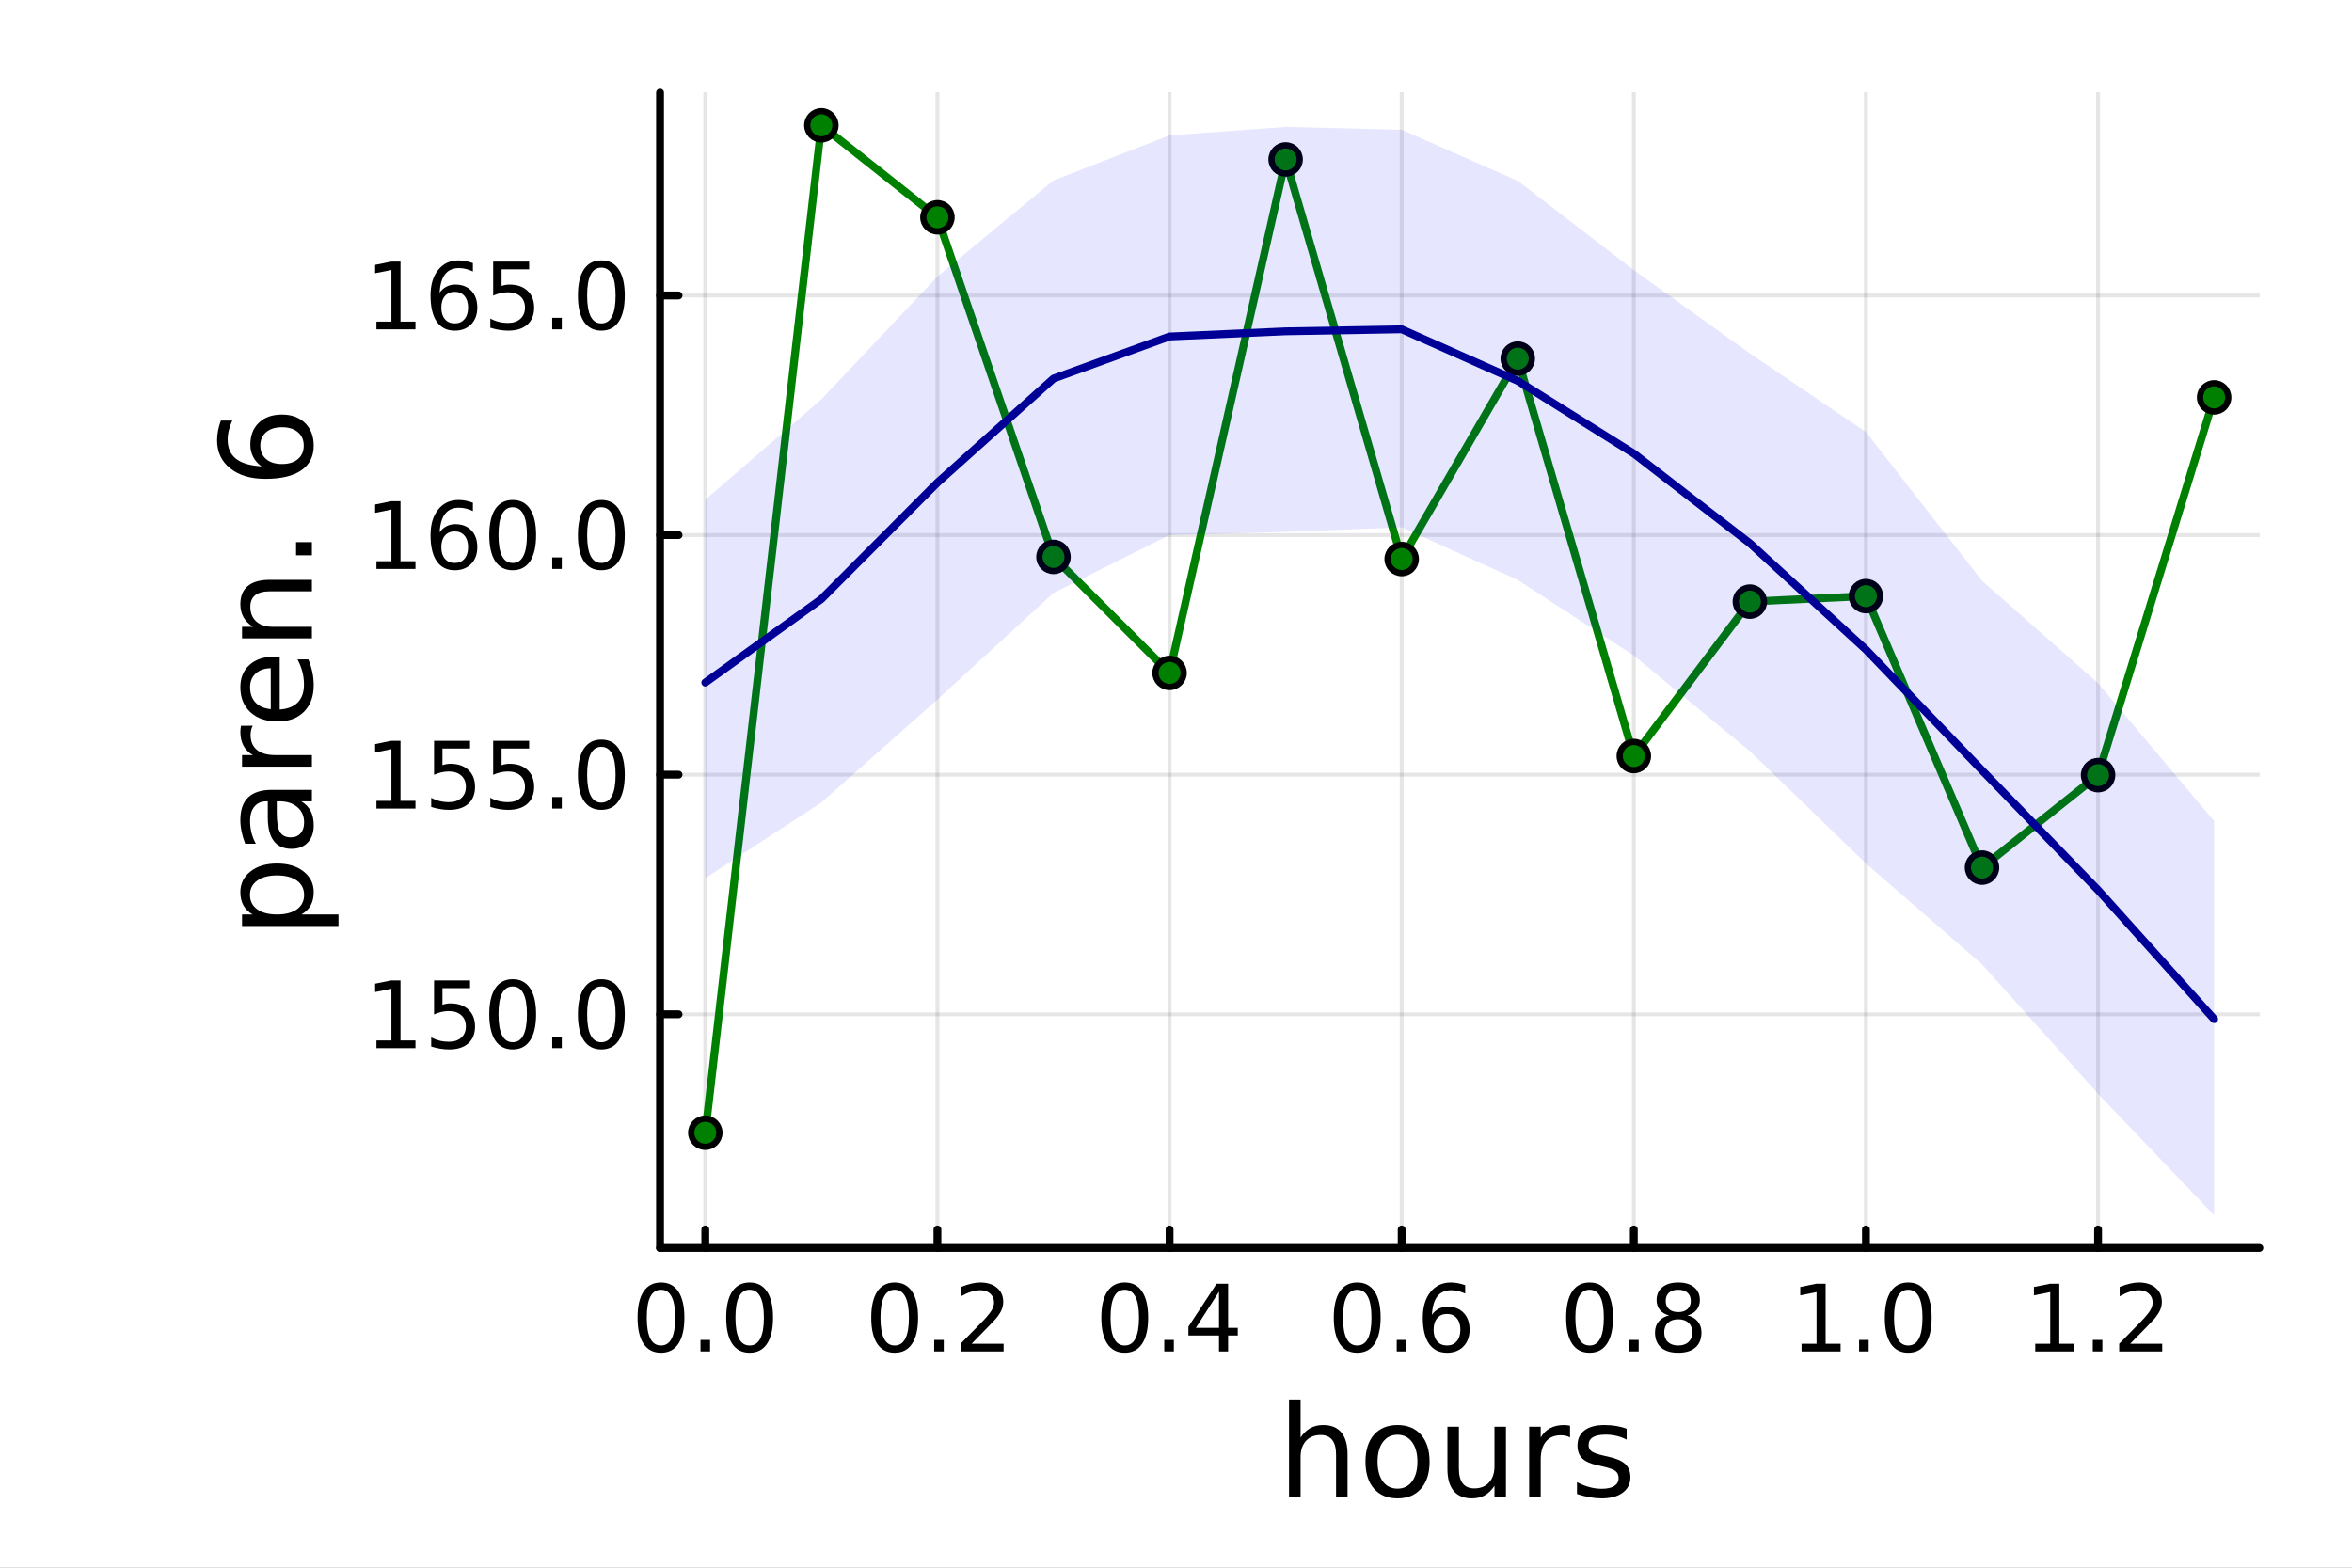 <?xml version="1.0" encoding="utf-8"?>
<svg xmlns="http://www.w3.org/2000/svg" xmlns:xlink="http://www.w3.org/1999/xlink" width="600" height="400" viewBox="0 0 2400 1600">
<rect x="0" y="0" width="2400" height="1600" fill="#808080" stroke="none"/>
<defs>
  <clipPath id="clip640">
    <rect x="0" y="0" width="2400" height="1600"/>
  </clipPath>
</defs>
<path clip-path="url(#clip640)" d="M0 1600 L2400 1600 L2400 0 L0 0  Z" fill="#ffffff" fill-rule="evenodd" fill-opacity="1"/>
<defs>
  <clipPath id="clip641">
    <rect x="480" y="0" width="1681" height="1600"/>
  </clipPath>
</defs>
<path clip-path="url(#clip640)" d="M673.506 1273.7 L2305.51 1273.7 L2305.51 94.488 L673.506 94.488  Z" fill="#ffffff" fill-rule="evenodd" fill-opacity="1"/>
<defs>
  <clipPath id="clip642">
    <rect x="673" y="94" width="1633" height="1180"/>
  </clipPath>
</defs>
<polyline clip-path="url(#clip642)" style="stroke:#000000; stroke-linecap:round; stroke-linejoin:round; stroke-width:4; stroke-opacity:0.1; fill:none" points="719.695,1273.7 719.695,94.488 "/>
<polyline clip-path="url(#clip642)" style="stroke:#000000; stroke-linecap:round; stroke-linejoin:round; stroke-width:4; stroke-opacity:0.1; fill:none" points="956.561,1273.7 956.561,94.488 "/>
<polyline clip-path="url(#clip642)" style="stroke:#000000; stroke-linecap:round; stroke-linejoin:round; stroke-width:4; stroke-opacity:0.1; fill:none" points="1193.43,1273.7 1193.43,94.488 "/>
<polyline clip-path="url(#clip642)" style="stroke:#000000; stroke-linecap:round; stroke-linejoin:round; stroke-width:4; stroke-opacity:0.1; fill:none" points="1430.29,1273.7 1430.29,94.488 "/>
<polyline clip-path="url(#clip642)" style="stroke:#000000; stroke-linecap:round; stroke-linejoin:round; stroke-width:4; stroke-opacity:0.1; fill:none" points="1667.16,1273.7 1667.16,94.488 "/>
<polyline clip-path="url(#clip642)" style="stroke:#000000; stroke-linecap:round; stroke-linejoin:round; stroke-width:4; stroke-opacity:0.1; fill:none" points="1904.02,1273.7 1904.02,94.488 "/>
<polyline clip-path="url(#clip642)" style="stroke:#000000; stroke-linecap:round; stroke-linejoin:round; stroke-width:4; stroke-opacity:0.1; fill:none" points="2140.89,1273.7 2140.89,94.488 "/>
<polyline clip-path="url(#clip640)" style="stroke:#000000; stroke-linecap:round; stroke-linejoin:round; stroke-width:8; stroke-opacity:1; fill:none" points="673.506,1273.7 2305.51,1273.7 "/>
<polyline clip-path="url(#clip640)" style="stroke:#000000; stroke-linecap:round; stroke-linejoin:round; stroke-width:8; stroke-opacity:1; fill:none" points="719.695,1273.7 719.695,1254.8 "/>
<polyline clip-path="url(#clip640)" style="stroke:#000000; stroke-linecap:round; stroke-linejoin:round; stroke-width:8; stroke-opacity:1; fill:none" points="956.561,1273.7 956.561,1254.8 "/>
<polyline clip-path="url(#clip640)" style="stroke:#000000; stroke-linecap:round; stroke-linejoin:round; stroke-width:8; stroke-opacity:1; fill:none" points="1193.43,1273.7 1193.43,1254.8 "/>
<polyline clip-path="url(#clip640)" style="stroke:#000000; stroke-linecap:round; stroke-linejoin:round; stroke-width:8; stroke-opacity:1; fill:none" points="1430.29,1273.7 1430.29,1254.8 "/>
<polyline clip-path="url(#clip640)" style="stroke:#000000; stroke-linecap:round; stroke-linejoin:round; stroke-width:8; stroke-opacity:1; fill:none" points="1667.16,1273.7 1667.16,1254.8 "/>
<polyline clip-path="url(#clip640)" style="stroke:#000000; stroke-linecap:round; stroke-linejoin:round; stroke-width:8; stroke-opacity:1; fill:none" points="1904.02,1273.7 1904.02,1254.8 "/>
<polyline clip-path="url(#clip640)" style="stroke:#000000; stroke-linecap:round; stroke-linejoin:round; stroke-width:8; stroke-opacity:1; fill:none" points="2140.89,1273.7 2140.89,1254.8 "/>
<path clip-path="url(#clip640)" d="M674.464 1316.33 Q667.241 1316.33 663.584 1323.46 Q659.973 1330.55 659.973 1344.81 Q659.973 1359.02 663.584 1366.15 Q667.241 1373.23 674.464 1373.23 Q681.732 1373.23 685.343 1366.15 Q689.001 1359.02 689.001 1344.81 Q689.001 1330.55 685.343 1323.46 Q681.732 1316.33 674.464 1316.33 M674.464 1308.93 Q686.084 1308.93 692.195 1318.14 Q698.352 1327.31 698.352 1344.81 Q698.352 1362.26 692.195 1371.47 Q686.084 1380.64 674.464 1380.64 Q662.843 1380.64 656.686 1371.47 Q650.575 1362.26 650.575 1344.81 Q650.575 1327.31 656.686 1318.14 Q662.843 1308.93 674.464 1308.93 Z" fill="#000000" fill-rule="nonzero" fill-opacity="1" /><path clip-path="url(#clip640)" d="M714.787 1367.54 L724.556 1367.54 L724.556 1379.3 L714.787 1379.3 L714.787 1367.54 Z" fill="#000000" fill-rule="nonzero" fill-opacity="1" /><path clip-path="url(#clip640)" d="M764.926 1316.33 Q757.704 1316.33 754.046 1323.46 Q750.435 1330.55 750.435 1344.81 Q750.435 1359.02 754.046 1366.15 Q757.704 1373.23 764.926 1373.23 Q772.195 1373.23 775.806 1366.15 Q779.463 1359.02 779.463 1344.81 Q779.463 1330.55 775.806 1323.46 Q772.195 1316.33 764.926 1316.33 M764.926 1308.93 Q776.546 1308.93 782.657 1318.14 Q788.815 1327.31 788.815 1344.81 Q788.815 1362.26 782.657 1371.47 Q776.546 1380.64 764.926 1380.64 Q753.306 1380.64 747.148 1371.47 Q741.037 1362.26 741.037 1344.81 Q741.037 1327.31 747.148 1318.14 Q753.306 1308.93 764.926 1308.93 Z" fill="#000000" fill-rule="nonzero" fill-opacity="1" /><path clip-path="url(#clip640)" d="M912.927 1316.33 Q905.704 1316.33 902.047 1323.46 Q898.436 1330.55 898.436 1344.81 Q898.436 1359.02 902.047 1366.15 Q905.704 1373.23 912.927 1373.23 Q920.195 1373.23 923.806 1366.15 Q927.464 1359.02 927.464 1344.81 Q927.464 1330.55 923.806 1323.46 Q920.195 1316.33 912.927 1316.33 M912.927 1308.93 Q924.547 1308.93 930.658 1318.14 Q936.815 1327.31 936.815 1344.81 Q936.815 1362.26 930.658 1371.47 Q924.547 1380.64 912.927 1380.64 Q901.306 1380.64 895.149 1371.47 Q889.038 1362.26 889.038 1344.81 Q889.038 1327.31 895.149 1318.14 Q901.306 1308.93 912.927 1308.93 Z" fill="#000000" fill-rule="nonzero" fill-opacity="1" /><path clip-path="url(#clip640)" d="M953.251 1367.54 L963.019 1367.54 L963.019 1379.3 L953.251 1379.3 L953.251 1367.54 Z" fill="#000000" fill-rule="nonzero" fill-opacity="1" /><path clip-path="url(#clip640)" d="M991.445 1371.43 L1024.08 1371.43 L1024.08 1379.3 L980.195 1379.3 L980.195 1371.43 Q985.519 1365.92 994.685 1356.66 Q1003.9 1347.35 1006.26 1344.67 Q1010.75 1339.62 1012.51 1336.15 Q1014.32 1332.63 1014.32 1329.25 Q1014.32 1323.74 1010.43 1320.27 Q1006.58 1316.8 1000.38 1316.8 Q995.982 1316.8 991.074 1318.32 Q986.213 1319.85 980.658 1322.95 L980.658 1313.51 Q986.306 1311.24 991.213 1310.08 Q996.121 1308.93 1000.19 1308.93 Q1010.94 1308.93 1017.32 1314.3 Q1023.71 1319.67 1023.71 1328.65 Q1023.71 1332.91 1022.09 1336.75 Q1020.52 1340.55 1016.31 1345.73 Q1015.15 1347.07 1008.94 1353.51 Q1002.74 1359.9 991.445 1371.43 Z" fill="#000000" fill-rule="nonzero" fill-opacity="1" /><path clip-path="url(#clip640)" d="M1147.71 1316.33 Q1140.49 1316.33 1136.83 1323.46 Q1133.22 1330.55 1133.22 1344.81 Q1133.22 1359.02 1136.83 1366.15 Q1140.49 1373.23 1147.71 1373.23 Q1154.98 1373.23 1158.59 1366.15 Q1162.25 1359.02 1162.25 1344.81 Q1162.25 1330.55 1158.59 1323.46 Q1154.98 1316.33 1147.71 1316.33 M1147.71 1308.93 Q1159.33 1308.93 1165.44 1318.14 Q1171.6 1327.31 1171.6 1344.81 Q1171.6 1362.26 1165.44 1371.47 Q1159.33 1380.64 1147.71 1380.64 Q1136.09 1380.64 1129.93 1371.47 Q1123.82 1362.26 1123.82 1344.81 Q1123.82 1327.31 1129.93 1318.14 Q1136.09 1308.93 1147.71 1308.93 Z" fill="#000000" fill-rule="nonzero" fill-opacity="1" /><path clip-path="url(#clip640)" d="M1188.03 1367.54 L1197.8 1367.54 L1197.8 1379.3 L1188.03 1379.3 L1188.03 1367.54 Z" fill="#000000" fill-rule="nonzero" fill-opacity="1" /><path clip-path="url(#clip640)" d="M1243.87 1318.32 L1220.26 1355.22 L1243.87 1355.22 L1243.87 1318.32 M1241.41 1310.18 L1253.17 1310.18 L1253.17 1355.22 L1263.03 1355.22 L1263.03 1363 L1253.17 1363 L1253.17 1379.3 L1243.87 1379.3 L1243.87 1363 L1212.66 1363 L1212.66 1353.97 L1241.41 1310.18 Z" fill="#000000" fill-rule="nonzero" fill-opacity="1" /><path clip-path="url(#clip640)" d="M1384.9 1316.33 Q1377.68 1316.33 1374.02 1323.46 Q1370.41 1330.55 1370.41 1344.81 Q1370.41 1359.02 1374.02 1366.15 Q1377.68 1373.23 1384.9 1373.23 Q1392.17 1373.23 1395.78 1366.15 Q1399.44 1359.02 1399.44 1344.81 Q1399.44 1330.55 1395.78 1323.46 Q1392.17 1316.33 1384.9 1316.33 M1384.9 1308.93 Q1396.52 1308.93 1402.63 1318.14 Q1408.79 1327.31 1408.79 1344.81 Q1408.79 1362.26 1402.63 1371.47 Q1396.52 1380.64 1384.9 1380.64 Q1373.28 1380.64 1367.12 1371.47 Q1361.01 1362.26 1361.01 1344.81 Q1361.01 1327.31 1367.12 1318.14 Q1373.28 1308.93 1384.9 1308.93 Z" fill="#000000" fill-rule="nonzero" fill-opacity="1" /><path clip-path="url(#clip640)" d="M1425.22 1367.54 L1434.99 1367.54 L1434.99 1379.3 L1425.22 1379.3 L1425.22 1367.54 Z" fill="#000000" fill-rule="nonzero" fill-opacity="1" /><path clip-path="url(#clip640)" d="M1476.52 1341.01 Q1470.22 1341.01 1466.52 1345.31 Q1462.86 1349.62 1462.86 1357.12 Q1462.86 1364.57 1466.52 1368.93 Q1470.22 1373.23 1476.52 1373.23 Q1482.82 1373.23 1486.47 1368.93 Q1490.18 1364.57 1490.18 1357.12 Q1490.18 1349.62 1486.47 1345.31 Q1482.82 1341.01 1476.52 1341.01 M1495.08 1311.7 L1495.08 1320.22 Q1491.57 1318.56 1487.95 1317.68 Q1484.39 1316.8 1480.87 1316.8 Q1471.61 1316.8 1466.7 1323.05 Q1461.84 1329.3 1461.15 1341.93 Q1463.88 1337.91 1468 1335.78 Q1472.12 1333.6 1477.07 1333.6 Q1487.49 1333.6 1493.51 1339.94 Q1499.57 1346.24 1499.57 1357.12 Q1499.57 1367.77 1493.28 1374.2 Q1486.98 1380.64 1476.52 1380.64 Q1464.53 1380.64 1458.19 1371.47 Q1451.84 1362.26 1451.84 1344.81 Q1451.84 1328.42 1459.62 1318.69 Q1467.4 1308.93 1480.5 1308.93 Q1484.02 1308.93 1487.58 1309.62 Q1491.19 1310.31 1495.08 1311.7 Z" fill="#000000" fill-rule="nonzero" fill-opacity="1" /><path clip-path="url(#clip640)" d="M1622.02 1316.33 Q1614.8 1316.33 1611.14 1323.46 Q1607.53 1330.55 1607.53 1344.81 Q1607.53 1359.02 1611.14 1366.15 Q1614.8 1373.23 1622.02 1373.23 Q1629.29 1373.23 1632.9 1366.15 Q1636.56 1359.02 1636.56 1344.81 Q1636.56 1330.55 1632.9 1323.46 Q1629.29 1316.33 1622.02 1316.33 M1622.02 1308.93 Q1633.64 1308.93 1639.75 1318.14 Q1645.91 1327.31 1645.91 1344.81 Q1645.91 1362.26 1639.75 1371.47 Q1633.64 1380.64 1622.02 1380.64 Q1610.4 1380.64 1604.24 1371.47 Q1598.13 1362.26 1598.13 1344.81 Q1598.13 1327.31 1604.24 1318.14 Q1610.4 1308.93 1622.02 1308.93 Z" fill="#000000" fill-rule="nonzero" fill-opacity="1" /><path clip-path="url(#clip640)" d="M1662.34 1367.54 L1672.11 1367.54 L1672.11 1379.3 L1662.34 1379.3 L1662.34 1367.54 Z" fill="#000000" fill-rule="nonzero" fill-opacity="1" /><path clip-path="url(#clip640)" d="M1712.48 1346.47 Q1705.82 1346.47 1701.97 1350.04 Q1698.18 1353.6 1698.18 1359.85 Q1698.18 1366.1 1701.97 1369.67 Q1705.82 1373.23 1712.48 1373.23 Q1719.15 1373.23 1722.99 1369.67 Q1726.83 1366.06 1726.83 1359.85 Q1726.83 1353.6 1722.99 1350.04 Q1719.2 1346.47 1712.48 1346.47 M1703.13 1342.49 Q1697.11 1341.01 1693.73 1336.89 Q1690.4 1332.77 1690.4 1326.84 Q1690.4 1318.56 1696.28 1313.74 Q1702.2 1308.93 1712.48 1308.93 Q1722.81 1308.93 1728.69 1313.74 Q1734.57 1318.56 1734.57 1326.84 Q1734.57 1332.77 1731.19 1336.89 Q1727.85 1341.01 1721.88 1342.49 Q1728.64 1344.06 1732.39 1348.65 Q1736.19 1353.23 1736.19 1359.85 Q1736.19 1369.9 1730.03 1375.27 Q1723.92 1380.64 1712.48 1380.64 Q1701.05 1380.64 1694.89 1375.27 Q1688.78 1369.9 1688.78 1359.85 Q1688.78 1353.23 1692.57 1348.65 Q1696.37 1344.06 1703.13 1342.49 M1699.7 1327.72 Q1699.7 1333.09 1703.04 1336.1 Q1706.42 1339.11 1712.48 1339.11 Q1718.5 1339.11 1721.88 1336.1 Q1725.31 1333.09 1725.31 1327.72 Q1725.31 1322.35 1721.88 1319.34 Q1718.5 1316.33 1712.48 1316.33 Q1706.42 1316.33 1703.04 1319.34 Q1699.7 1322.35 1699.7 1327.72 Z" fill="#000000" fill-rule="nonzero" fill-opacity="1" /><path clip-path="url(#clip640)" d="M1838.33 1371.43 L1853.61 1371.43 L1853.61 1318.69 L1836.99 1322.03 L1836.99 1313.51 L1853.52 1310.18 L1862.87 1310.18 L1862.87 1371.43 L1878.14 1371.43 L1878.14 1379.3 L1838.33 1379.3 L1838.33 1371.43 Z" fill="#000000" fill-rule="nonzero" fill-opacity="1" /><path clip-path="url(#clip640)" d="M1897.03 1367.54 L1906.8 1367.54 L1906.8 1379.3 L1897.03 1379.3 L1897.03 1367.54 Z" fill="#000000" fill-rule="nonzero" fill-opacity="1" /><path clip-path="url(#clip640)" d="M1947.17 1316.33 Q1939.95 1316.33 1936.29 1323.46 Q1932.68 1330.55 1932.68 1344.81 Q1932.68 1359.02 1936.29 1366.15 Q1939.95 1373.23 1947.17 1373.23 Q1954.44 1373.23 1958.05 1366.15 Q1961.71 1359.02 1961.71 1344.81 Q1961.71 1330.55 1958.05 1323.46 Q1954.44 1316.33 1947.17 1316.33 M1947.17 1308.93 Q1958.79 1308.93 1964.9 1318.14 Q1971.06 1327.31 1971.06 1344.81 Q1971.06 1362.26 1964.9 1371.47 Q1958.79 1380.64 1947.17 1380.64 Q1935.55 1380.64 1929.39 1371.47 Q1923.28 1362.26 1923.28 1344.81 Q1923.28 1327.31 1929.39 1318.14 Q1935.55 1308.93 1947.17 1308.93 Z" fill="#000000" fill-rule="nonzero" fill-opacity="1" /><path clip-path="url(#clip640)" d="M2076.79 1371.43 L2092.07 1371.43 L2092.07 1318.69 L2075.45 1322.03 L2075.45 1313.51 L2091.98 1310.18 L2101.33 1310.18 L2101.33 1371.43 L2116.61 1371.43 L2116.61 1379.3 L2076.79 1379.3 L2076.79 1371.43 Z" fill="#000000" fill-rule="nonzero" fill-opacity="1" /><path clip-path="url(#clip640)" d="M2135.5 1367.54 L2145.27 1367.54 L2145.27 1379.3 L2135.5 1379.3 L2135.5 1367.54 Z" fill="#000000" fill-rule="nonzero" fill-opacity="1" /><path clip-path="url(#clip640)" d="M2173.69 1371.43 L2206.33 1371.43 L2206.33 1379.3 L2162.44 1379.3 L2162.44 1371.43 Q2167.76 1365.92 2176.93 1356.66 Q2186.14 1347.35 2188.51 1344.67 Q2193 1339.62 2194.76 1336.15 Q2196.56 1332.63 2196.56 1329.25 Q2196.56 1323.74 2192.67 1320.27 Q2188.83 1316.8 2182.63 1316.8 Q2178.23 1316.8 2173.32 1318.32 Q2168.46 1319.85 2162.9 1322.95 L2162.9 1313.51 Q2168.55 1311.24 2173.46 1310.08 Q2178.37 1308.93 2182.44 1308.93 Q2193.18 1308.93 2199.57 1314.3 Q2205.96 1319.67 2205.96 1328.65 Q2205.96 1332.91 2204.34 1336.75 Q2202.76 1340.55 2198.55 1345.73 Q2197.39 1347.07 2191.19 1353.51 Q2184.99 1359.9 2173.69 1371.43 Z" fill="#000000" fill-rule="nonzero" fill-opacity="1" /><path clip-path="url(#clip640)" d="M1375.05 1484.39 L1375.05 1527.42 L1363.34 1527.42 L1363.34 1484.77 Q1363.34 1474.65 1359.39 1469.62 Q1355.45 1464.59 1347.55 1464.59 Q1338.07 1464.59 1332.59 1470.64 Q1327.12 1476.69 1327.12 1487.13 L1327.12 1527.42 L1315.34 1527.42 L1315.34 1428.37 L1327.12 1428.37 L1327.12 1467.2 Q1331.32 1460.77 1336.99 1457.59 Q1342.72 1454.41 1350.16 1454.41 Q1362.45 1454.41 1368.75 1462.05 Q1375.05 1469.62 1375.05 1484.39 Z" fill="#000000" fill-rule="nonzero" fill-opacity="1" /><path clip-path="url(#clip640)" d="M1426.04 1464.34 Q1416.62 1464.34 1411.15 1471.72 Q1405.67 1479.04 1405.67 1491.84 Q1405.67 1504.63 1411.08 1512.02 Q1416.56 1519.34 1426.04 1519.34 Q1435.4 1519.34 1440.87 1511.96 Q1446.35 1504.57 1446.35 1491.84 Q1446.35 1479.17 1440.87 1471.79 Q1435.4 1464.34 1426.04 1464.34 M1426.04 1454.41 Q1441.32 1454.41 1450.04 1464.34 Q1458.76 1474.27 1458.76 1491.84 Q1458.76 1509.35 1450.04 1519.34 Q1441.32 1529.27 1426.04 1529.27 Q1410.7 1529.27 1401.98 1519.34 Q1393.32 1509.35 1393.32 1491.84 Q1393.32 1474.27 1401.98 1464.34 Q1410.7 1454.41 1426.04 1454.41 Z" fill="#000000" fill-rule="nonzero" fill-opacity="1" /><path clip-path="url(#clip640)" d="M1476.97 1499.29 L1476.97 1456.13 L1488.68 1456.13 L1488.68 1498.84 Q1488.68 1508.96 1492.63 1514.06 Q1496.57 1519.08 1504.47 1519.08 Q1513.95 1519.08 1519.43 1513.04 Q1524.97 1506.99 1524.97 1496.55 L1524.97 1456.13 L1536.68 1456.13 L1536.68 1527.42 L1524.97 1527.42 L1524.97 1516.47 Q1520.7 1522.97 1515.04 1526.15 Q1509.43 1529.27 1501.99 1529.27 Q1489.7 1529.27 1483.33 1521.63 Q1476.97 1513.99 1476.97 1499.29 M1506.44 1454.41 L1506.44 1454.41 Z" fill="#000000" fill-rule="nonzero" fill-opacity="1" /><path clip-path="url(#clip640)" d="M1602.12 1467.08 Q1600.14 1465.93 1597.79 1465.42 Q1595.5 1464.85 1592.7 1464.85 Q1582.77 1464.85 1577.42 1471.34 Q1572.14 1477.77 1572.14 1489.87 L1572.14 1527.42 L1560.36 1527.42 L1560.36 1456.13 L1572.14 1456.13 L1572.14 1467.2 Q1575.83 1460.71 1581.75 1457.59 Q1587.67 1454.41 1596.13 1454.41 Q1597.34 1454.41 1598.81 1454.6 Q1600.27 1454.73 1602.05 1455.05 L1602.12 1467.08 Z" fill="#000000" fill-rule="nonzero" fill-opacity="1" /><path clip-path="url(#clip640)" d="M1659.86 1458.23 L1659.86 1469.3 Q1654.89 1466.76 1649.54 1465.49 Q1644.2 1464.21 1638.47 1464.21 Q1629.75 1464.21 1625.35 1466.89 Q1621.02 1469.56 1621.02 1474.91 Q1621.02 1478.98 1624.14 1481.34 Q1627.26 1483.63 1636.68 1485.73 L1640.69 1486.62 Q1653.17 1489.29 1658.39 1494.19 Q1663.67 1499.03 1663.67 1507.75 Q1663.67 1517.68 1655.78 1523.48 Q1647.95 1529.27 1634.2 1529.27 Q1628.47 1529.27 1622.23 1528.12 Q1616.06 1527.04 1609.18 1524.81 L1609.18 1512.72 Q1615.68 1516.09 1621.98 1517.81 Q1628.28 1519.47 1634.46 1519.47 Q1642.73 1519.47 1647.19 1516.67 Q1651.64 1513.8 1651.64 1508.64 Q1651.64 1503.87 1648.4 1501.32 Q1645.21 1498.78 1634.33 1496.42 L1630.25 1495.47 Q1619.37 1493.18 1614.53 1488.47 Q1609.69 1483.69 1609.69 1475.42 Q1609.69 1465.36 1616.82 1459.88 Q1623.95 1454.41 1637.07 1454.41 Q1643.56 1454.41 1649.29 1455.36 Q1655.02 1456.32 1659.86 1458.23 Z" fill="#000000" fill-rule="nonzero" fill-opacity="1" /><polyline clip-path="url(#clip642)" style="stroke:#000000; stroke-linecap:round; stroke-linejoin:round; stroke-width:4; stroke-opacity:0.1; fill:none" points="673.506,1035.19 2305.51,1035.19 "/>
<polyline clip-path="url(#clip642)" style="stroke:#000000; stroke-linecap:round; stroke-linejoin:round; stroke-width:4; stroke-opacity:0.1; fill:none" points="673.506,790.65 2305.51,790.65 "/>
<polyline clip-path="url(#clip642)" style="stroke:#000000; stroke-linecap:round; stroke-linejoin:round; stroke-width:4; stroke-opacity:0.1; fill:none" points="673.506,546.108 2305.51,546.108 "/>
<polyline clip-path="url(#clip642)" style="stroke:#000000; stroke-linecap:round; stroke-linejoin:round; stroke-width:4; stroke-opacity:0.1; fill:none" points="673.506,301.566 2305.51,301.566 "/>
<polyline clip-path="url(#clip640)" style="stroke:#000000; stroke-linecap:round; stroke-linejoin:round; stroke-width:8; stroke-opacity:1; fill:none" points="673.506,1273.7 673.506,94.488 "/>
<polyline clip-path="url(#clip640)" style="stroke:#000000; stroke-linecap:round; stroke-linejoin:round; stroke-width:8; stroke-opacity:1; fill:none" points="673.506,1035.19 692.404,1035.19 "/>
<polyline clip-path="url(#clip640)" style="stroke:#000000; stroke-linecap:round; stroke-linejoin:round; stroke-width:8; stroke-opacity:1; fill:none" points="673.506,790.65 692.404,790.65 "/>
<polyline clip-path="url(#clip640)" style="stroke:#000000; stroke-linecap:round; stroke-linejoin:round; stroke-width:8; stroke-opacity:1; fill:none" points="673.506,546.108 692.404,546.108 "/>
<polyline clip-path="url(#clip640)" style="stroke:#000000; stroke-linecap:round; stroke-linejoin:round; stroke-width:8; stroke-opacity:1; fill:none" points="673.506,301.566 692.404,301.566 "/>
<path clip-path="url(#clip640)" d="M384.128 1061.88 L399.405 1061.88 L399.405 1009.15 L382.785 1012.48 L382.785 1003.96 L399.313 1000.63 L408.665 1000.63 L408.665 1061.88 L423.942 1061.88 L423.942 1069.75 L384.128 1069.75 L384.128 1061.88 Z" fill="#000000" fill-rule="nonzero" fill-opacity="1" /><path clip-path="url(#clip640)" d="M442.924 1000.63 L479.636 1000.63 L479.636 1008.5 L451.488 1008.5 L451.488 1025.45 Q453.525 1024.75 455.562 1024.43 Q457.6 1024.06 459.637 1024.06 Q471.211 1024.06 477.97 1030.4 Q484.729 1036.74 484.729 1047.58 Q484.729 1058.73 477.785 1064.94 Q470.84 1071.09 458.201 1071.09 Q453.85 1071.09 449.313 1070.35 Q444.822 1069.61 440.007 1068.13 L440.007 1058.73 Q444.174 1061 448.618 1062.11 Q453.063 1063.22 458.016 1063.22 Q466.025 1063.22 470.701 1059.01 Q475.377 1054.8 475.377 1047.58 Q475.377 1040.35 470.701 1036.14 Q466.025 1031.93 458.016 1031.93 Q454.266 1031.93 450.516 1032.76 Q446.813 1033.59 442.924 1035.35 L442.924 1000.63 Z" fill="#000000" fill-rule="nonzero" fill-opacity="1" /><path clip-path="url(#clip640)" d="M523.155 1006.79 Q515.933 1006.79 512.275 1013.92 Q508.664 1021 508.664 1035.26 Q508.664 1049.47 512.275 1056.6 Q515.933 1063.69 523.155 1063.69 Q530.423 1063.69 534.034 1056.6 Q537.692 1049.47 537.692 1035.26 Q537.692 1021 534.034 1013.92 Q530.423 1006.79 523.155 1006.79 M523.155 999.381 Q534.775 999.381 540.886 1008.59 Q547.043 1017.76 547.043 1035.26 Q547.043 1052.71 540.886 1061.93 Q534.775 1071.09 523.155 1071.09 Q511.534 1071.09 505.377 1061.93 Q499.266 1052.71 499.266 1035.26 Q499.266 1017.76 505.377 1008.59 Q511.534 999.381 523.155 999.381 Z" fill="#000000" fill-rule="nonzero" fill-opacity="1" /><path clip-path="url(#clip640)" d="M563.479 1057.99 L573.247 1057.99 L573.247 1069.75 L563.479 1069.75 L563.479 1057.99 Z" fill="#000000" fill-rule="nonzero" fill-opacity="1" /><path clip-path="url(#clip640)" d="M613.617 1006.79 Q606.395 1006.79 602.738 1013.92 Q599.127 1021 599.127 1035.26 Q599.127 1049.47 602.738 1056.6 Q606.395 1063.69 613.617 1063.69 Q620.886 1063.69 624.497 1056.6 Q628.154 1049.47 628.154 1035.26 Q628.154 1021 624.497 1013.92 Q620.886 1006.79 613.617 1006.79 M613.617 999.381 Q625.238 999.381 631.349 1008.59 Q637.506 1017.76 637.506 1035.26 Q637.506 1052.71 631.349 1061.93 Q625.238 1071.09 613.617 1071.09 Q601.997 1071.09 595.84 1061.93 Q589.728 1052.71 589.728 1035.26 Q589.728 1017.76 595.84 1008.59 Q601.997 999.381 613.617 999.381 Z" fill="#000000" fill-rule="nonzero" fill-opacity="1" /><path clip-path="url(#clip640)" d="M384.128 817.339 L399.405 817.339 L399.405 764.608 L382.785 767.941 L382.785 759.423 L399.313 756.09 L408.665 756.09 L408.665 817.339 L423.942 817.339 L423.942 825.21 L384.128 825.21 L384.128 817.339 Z" fill="#000000" fill-rule="nonzero" fill-opacity="1" /><path clip-path="url(#clip640)" d="M442.924 756.09 L479.636 756.09 L479.636 763.96 L451.488 763.96 L451.488 780.904 Q453.525 780.21 455.562 779.886 Q457.6 779.515 459.637 779.515 Q471.211 779.515 477.97 785.858 Q484.729 792.2 484.729 803.034 Q484.729 814.191 477.785 820.395 Q470.84 826.552 458.201 826.552 Q453.85 826.552 449.313 825.811 Q444.822 825.071 440.007 823.589 L440.007 814.191 Q444.174 816.46 448.618 817.571 Q453.063 818.682 458.016 818.682 Q466.025 818.682 470.701 814.469 Q475.377 810.256 475.377 803.034 Q475.377 795.812 470.701 791.599 Q466.025 787.386 458.016 787.386 Q454.266 787.386 450.516 788.219 Q446.813 789.052 442.924 790.812 L442.924 756.09 Z" fill="#000000" fill-rule="nonzero" fill-opacity="1" /><path clip-path="url(#clip640)" d="M503.247 756.09 L539.96 756.09 L539.96 763.96 L511.812 763.96 L511.812 780.904 Q513.849 780.21 515.886 779.886 Q517.923 779.515 519.96 779.515 Q531.534 779.515 538.294 785.858 Q545.053 792.2 545.053 803.034 Q545.053 814.191 538.108 820.395 Q531.164 826.552 518.525 826.552 Q514.173 826.552 509.636 825.811 Q505.146 825.071 500.331 823.589 L500.331 814.191 Q504.497 816.46 508.942 817.571 Q513.386 818.682 518.34 818.682 Q526.349 818.682 531.025 814.469 Q535.701 810.256 535.701 803.034 Q535.701 795.812 531.025 791.599 Q526.349 787.386 518.34 787.386 Q514.59 787.386 510.84 788.219 Q507.136 789.052 503.247 790.812 L503.247 756.09 Z" fill="#000000" fill-rule="nonzero" fill-opacity="1" /><path clip-path="url(#clip640)" d="M563.479 813.45 L573.247 813.45 L573.247 825.21 L563.479 825.21 L563.479 813.45 Z" fill="#000000" fill-rule="nonzero" fill-opacity="1" /><path clip-path="url(#clip640)" d="M613.617 762.247 Q606.395 762.247 602.738 769.377 Q599.127 776.46 599.127 790.719 Q599.127 804.932 602.738 812.061 Q606.395 819.145 613.617 819.145 Q620.886 819.145 624.497 812.061 Q628.154 804.932 628.154 790.719 Q628.154 776.46 624.497 769.377 Q620.886 762.247 613.617 762.247 M613.617 754.84 Q625.238 754.84 631.349 764.052 Q637.506 773.219 637.506 790.719 Q637.506 808.173 631.349 817.386 Q625.238 826.552 613.617 826.552 Q601.997 826.552 595.84 817.386 Q589.728 808.173 589.728 790.719 Q589.728 773.219 595.84 764.052 Q601.997 754.84 613.617 754.84 Z" fill="#000000" fill-rule="nonzero" fill-opacity="1" /><path clip-path="url(#clip640)" d="M384.128 572.797 L399.405 572.797 L399.405 520.066 L382.785 523.4 L382.785 514.881 L399.313 511.548 L408.665 511.548 L408.665 572.797 L423.942 572.797 L423.942 580.668 L384.128 580.668 L384.128 572.797 Z" fill="#000000" fill-rule="nonzero" fill-opacity="1" /><path clip-path="url(#clip640)" d="M463.988 542.381 Q457.692 542.381 453.988 546.687 Q450.331 550.992 450.331 558.492 Q450.331 565.946 453.988 570.297 Q457.692 574.603 463.988 574.603 Q470.285 574.603 473.942 570.297 Q477.646 565.946 477.646 558.492 Q477.646 550.992 473.942 546.687 Q470.285 542.381 463.988 542.381 M482.553 513.076 L482.553 521.594 Q479.035 519.927 475.424 519.048 Q471.859 518.168 468.34 518.168 Q459.081 518.168 454.174 524.418 Q449.313 530.668 448.618 543.307 Q451.35 539.279 455.47 537.15 Q459.59 534.974 464.544 534.974 Q474.961 534.974 480.979 541.316 Q487.044 547.612 487.044 558.492 Q487.044 569.14 480.748 575.575 Q474.451 582.01 463.988 582.01 Q451.998 582.01 445.655 572.844 Q439.313 563.631 439.313 546.177 Q439.313 529.788 447.09 520.066 Q454.868 510.298 467.97 510.298 Q471.488 510.298 475.053 510.992 Q478.664 511.687 482.553 513.076 Z" fill="#000000" fill-rule="nonzero" fill-opacity="1" /><path clip-path="url(#clip640)" d="M523.155 517.705 Q515.933 517.705 512.275 524.835 Q508.664 531.918 508.664 546.177 Q508.664 560.39 512.275 567.52 Q515.933 574.603 523.155 574.603 Q530.423 574.603 534.034 567.52 Q537.692 560.39 537.692 546.177 Q537.692 531.918 534.034 524.835 Q530.423 517.705 523.155 517.705 M523.155 510.298 Q534.775 510.298 540.886 519.511 Q547.043 528.677 547.043 546.177 Q547.043 563.631 540.886 572.844 Q534.775 582.01 523.155 582.01 Q511.534 582.01 505.377 572.844 Q499.266 563.631 499.266 546.177 Q499.266 528.677 505.377 519.511 Q511.534 510.298 523.155 510.298 Z" fill="#000000" fill-rule="nonzero" fill-opacity="1" /><path clip-path="url(#clip640)" d="M563.479 568.909 L573.247 568.909 L573.247 580.668 L563.479 580.668 L563.479 568.909 Z" fill="#000000" fill-rule="nonzero" fill-opacity="1" /><path clip-path="url(#clip640)" d="M613.617 517.705 Q606.395 517.705 602.738 524.835 Q599.127 531.918 599.127 546.177 Q599.127 560.39 602.738 567.52 Q606.395 574.603 613.617 574.603 Q620.886 574.603 624.497 567.52 Q628.154 560.39 628.154 546.177 Q628.154 531.918 624.497 524.835 Q620.886 517.705 613.617 517.705 M613.617 510.298 Q625.238 510.298 631.349 519.511 Q637.506 528.677 637.506 546.177 Q637.506 563.631 631.349 572.844 Q625.238 582.01 613.617 582.01 Q601.997 582.01 595.84 572.844 Q589.728 563.631 589.728 546.177 Q589.728 528.677 595.84 519.511 Q601.997 510.298 613.617 510.298 Z" fill="#000000" fill-rule="nonzero" fill-opacity="1" /><path clip-path="url(#clip640)" d="M384.128 328.256 L399.405 328.256 L399.405 275.525 L382.785 278.858 L382.785 270.339 L399.313 267.006 L408.665 267.006 L408.665 328.256 L423.942 328.256 L423.942 336.126 L384.128 336.126 L384.128 328.256 Z" fill="#000000" fill-rule="nonzero" fill-opacity="1" /><path clip-path="url(#clip640)" d="M463.988 297.839 Q457.692 297.839 453.988 302.145 Q450.331 306.45 450.331 313.95 Q450.331 321.404 453.988 325.756 Q457.692 330.061 463.988 330.061 Q470.285 330.061 473.942 325.756 Q477.646 321.404 477.646 313.95 Q477.646 306.45 473.942 302.145 Q470.285 297.839 463.988 297.839 M482.553 268.534 L482.553 277.052 Q479.035 275.386 475.424 274.506 Q471.859 273.626 468.34 273.626 Q459.081 273.626 454.174 279.876 Q449.313 286.126 448.618 298.765 Q451.35 294.737 455.47 292.608 Q459.59 290.432 464.544 290.432 Q474.961 290.432 480.979 296.774 Q487.044 303.071 487.044 313.95 Q487.044 324.598 480.748 331.033 Q474.451 337.469 463.988 337.469 Q451.998 337.469 445.655 328.302 Q439.313 319.089 439.313 301.635 Q439.313 285.247 447.09 275.525 Q454.868 265.756 467.97 265.756 Q471.488 265.756 475.053 266.45 Q478.664 267.145 482.553 268.534 Z" fill="#000000" fill-rule="nonzero" fill-opacity="1" /><path clip-path="url(#clip640)" d="M503.247 267.006 L539.96 267.006 L539.96 274.876 L511.812 274.876 L511.812 291.821 Q513.849 291.126 515.886 290.802 Q517.923 290.432 519.96 290.432 Q531.534 290.432 538.294 296.774 Q545.053 303.117 545.053 313.95 Q545.053 325.108 538.108 331.311 Q531.164 337.469 518.525 337.469 Q514.173 337.469 509.636 336.728 Q505.146 335.987 500.331 334.506 L500.331 325.108 Q504.497 327.376 508.942 328.487 Q513.386 329.598 518.34 329.598 Q526.349 329.598 531.025 325.385 Q535.701 321.172 535.701 313.95 Q535.701 306.728 531.025 302.515 Q526.349 298.302 518.34 298.302 Q514.59 298.302 510.84 299.135 Q507.136 299.969 503.247 301.728 L503.247 267.006 Z" fill="#000000" fill-rule="nonzero" fill-opacity="1" /><path clip-path="url(#clip640)" d="M563.479 324.367 L573.247 324.367 L573.247 336.126 L563.479 336.126 L563.479 324.367 Z" fill="#000000" fill-rule="nonzero" fill-opacity="1" /><path clip-path="url(#clip640)" d="M613.617 273.163 Q606.395 273.163 602.738 280.293 Q599.127 287.376 599.127 301.635 Q599.127 315.848 602.738 322.978 Q606.395 330.061 613.617 330.061 Q620.886 330.061 624.497 322.978 Q628.154 315.848 628.154 301.635 Q628.154 287.376 624.497 280.293 Q620.886 273.163 613.617 273.163 M613.617 265.756 Q625.238 265.756 631.349 274.969 Q637.506 284.136 637.506 301.635 Q637.506 319.089 631.349 328.302 Q625.238 337.469 613.617 337.469 Q601.997 337.469 595.84 328.302 Q589.728 319.089 589.728 301.635 Q589.728 284.136 595.84 274.969 Q601.997 265.756 613.617 265.756 Z" fill="#000000" fill-rule="nonzero" fill-opacity="1" /><path clip-path="url(#clip640)" d="M307.579 933.309 L345.391 933.309 L345.391 945.086 L246.977 945.086 L246.977 933.309 L257.799 933.309 Q251.433 929.617 248.378 924.015 Q245.258 918.35 245.258 910.52 Q245.258 897.534 255.571 889.45 Q265.883 881.302 282.689 881.302 Q299.494 881.302 309.807 889.45 Q320.119 897.534 320.119 910.52 Q320.119 918.35 317.064 924.015 Q313.944 929.617 307.579 933.309 M282.689 893.46 Q269.766 893.46 262.446 898.807 Q255.062 904.091 255.062 913.385 Q255.062 922.679 262.446 928.026 Q269.766 933.309 282.689 933.309 Q295.611 933.309 302.995 928.026 Q310.316 922.679 310.316 913.385 Q310.316 904.091 302.995 898.807 Q295.611 893.46 282.689 893.46 Z" fill="#000000" fill-rule="nonzero" fill-opacity="1" /><path clip-path="url(#clip640)" d="M282.434 829.485 Q282.434 843.68 285.681 849.155 Q288.927 854.629 296.757 854.629 Q302.995 854.629 306.688 850.555 Q310.316 846.417 310.316 839.352 Q310.316 829.612 303.441 823.756 Q296.502 817.835 285.044 817.835 L282.434 817.835 L282.434 829.485 M277.596 806.123 L318.273 806.123 L318.273 817.835 L307.451 817.835 Q313.944 821.846 317.064 827.83 Q320.119 833.813 320.119 842.471 Q320.119 853.42 314.008 859.913 Q307.833 866.342 297.521 866.342 Q285.49 866.342 279.379 858.321 Q273.268 850.237 273.268 834.259 L273.268 817.835 L272.122 817.835 Q264.037 817.835 259.645 823.183 Q255.189 828.466 255.189 838.078 Q255.189 844.189 256.653 849.982 Q258.117 855.775 261.045 861.122 L250.224 861.122 Q247.741 854.693 246.532 848.645 Q245.258 842.598 245.258 836.869 Q245.258 821.4 253.279 813.761 Q261.3 806.123 277.596 806.123 Z" fill="#000000" fill-rule="nonzero" fill-opacity="1" /><path clip-path="url(#clip640)" d="M257.926 740.683 Q256.78 742.656 256.271 745.012 Q255.698 747.303 255.698 750.104 Q255.698 760.035 262.191 765.382 Q268.621 770.666 280.715 770.666 L318.273 770.666 L318.273 782.442 L246.977 782.442 L246.977 770.666 L258.054 770.666 Q251.561 766.973 248.441 761.053 Q245.258 755.133 245.258 746.667 Q245.258 745.457 245.449 743.993 Q245.577 742.529 245.895 740.747 L257.926 740.683 Z" fill="#000000" fill-rule="nonzero" fill-opacity="1" /><path clip-path="url(#clip640)" d="M279.697 670.278 L285.426 670.278 L285.426 724.132 Q297.521 723.368 303.887 716.875 Q310.189 710.319 310.189 698.669 Q310.189 691.922 308.534 685.62 Q306.878 679.254 303.568 673.016 L314.645 673.016 Q317.318 679.318 318.719 685.938 Q320.119 692.558 320.119 699.37 Q320.119 716.43 310.189 726.424 Q300.258 736.354 283.325 736.354 Q265.82 736.354 255.571 726.933 Q245.258 717.448 245.258 701.407 Q245.258 687.02 254.552 678.681 Q263.783 670.278 279.697 670.278 M276.259 681.991 Q266.647 682.119 260.918 687.402 Q255.189 692.622 255.189 701.279 Q255.189 711.083 260.727 717.003 Q266.265 722.859 276.323 723.75 L276.259 681.991 Z" fill="#000000" fill-rule="nonzero" fill-opacity="1" /><path clip-path="url(#clip640)" d="M275.241 591.789 L318.273 591.789 L318.273 603.502 L275.623 603.502 Q265.501 603.502 260.472 607.449 Q255.444 611.396 255.444 619.289 Q255.444 628.774 261.491 634.248 Q267.538 639.723 277.978 639.723 L318.273 639.723 L318.273 651.5 L246.977 651.5 L246.977 639.723 L258.054 639.723 Q251.624 635.522 248.441 629.856 Q245.258 624.127 245.258 616.679 Q245.258 604.393 252.897 598.091 Q260.472 591.789 275.241 591.789 Z" fill="#000000" fill-rule="nonzero" fill-opacity="1" /><path clip-path="url(#clip640)" d="M302.104 566.772 L302.104 553.34 L318.273 553.34 L318.273 566.772 L302.104 566.772 Z" fill="#000000" fill-rule="nonzero" fill-opacity="1" /><path clip-path="url(#clip640)" d="M265.629 454.799 Q265.629 463.457 271.549 468.549 Q277.469 473.578 287.781 473.578 Q298.03 473.578 304.014 468.549 Q309.934 463.457 309.934 454.799 Q309.934 446.142 304.014 441.113 Q298.03 436.02 287.781 436.02 Q277.469 436.02 271.549 441.113 Q265.629 446.142 265.629 454.799 M225.334 429.273 L237.047 429.273 Q234.755 434.111 233.546 439.076 Q232.336 443.978 232.336 448.815 Q232.336 461.547 240.93 468.295 Q249.523 474.979 266.902 475.933 Q261.364 472.178 258.435 466.512 Q255.444 460.847 255.444 454.035 Q255.444 439.712 264.165 431.437 Q272.822 423.098 287.781 423.098 Q302.422 423.098 311.271 431.755 Q320.119 440.413 320.119 454.799 Q320.119 471.286 307.515 480.007 Q294.847 488.728 270.849 488.728 Q248.314 488.728 234.946 478.034 Q221.514 467.34 221.514 449.325 Q221.514 444.487 222.469 439.585 Q223.424 434.62 225.334 429.273 Z" fill="#000000" fill-rule="nonzero" fill-opacity="1" /><polyline clip-path="url(#clip642)" style="stroke:#008000; stroke-linecap:round; stroke-linejoin:round; stroke-width:8; stroke-opacity:1; fill:none" points="719.695,1156.08 838.128,127.862 956.561,221.794 1074.99,568.399 1193.43,686.802 1311.86,162.72 1430.29,570.566 1548.73,366.006 1667.16,771.621 1785.59,614.027 1904.02,608.419 2022.46,885.499 2140.89,791.121 2259.32,405.579 "/>
<circle clip-path="url(#clip642)" cx="719.695" cy="1156.08" r="14.4" fill="#008000" fill-rule="evenodd" fill-opacity="1" stroke="#000000" stroke-opacity="1" stroke-width="6.4"/>
<circle clip-path="url(#clip642)" cx="838.128" cy="127.862" r="14.4" fill="#008000" fill-rule="evenodd" fill-opacity="1" stroke="#000000" stroke-opacity="1" stroke-width="6.4"/>
<circle clip-path="url(#clip642)" cx="956.561" cy="221.794" r="14.4" fill="#008000" fill-rule="evenodd" fill-opacity="1" stroke="#000000" stroke-opacity="1" stroke-width="6.4"/>
<circle clip-path="url(#clip642)" cx="1074.99" cy="568.399" r="14.4" fill="#008000" fill-rule="evenodd" fill-opacity="1" stroke="#000000" stroke-opacity="1" stroke-width="6.4"/>
<circle clip-path="url(#clip642)" cx="1193.43" cy="686.802" r="14.4" fill="#008000" fill-rule="evenodd" fill-opacity="1" stroke="#000000" stroke-opacity="1" stroke-width="6.4"/>
<circle clip-path="url(#clip642)" cx="1311.86" cy="162.72" r="14.4" fill="#008000" fill-rule="evenodd" fill-opacity="1" stroke="#000000" stroke-opacity="1" stroke-width="6.4"/>
<circle clip-path="url(#clip642)" cx="1430.29" cy="570.566" r="14.4" fill="#008000" fill-rule="evenodd" fill-opacity="1" stroke="#000000" stroke-opacity="1" stroke-width="6.4"/>
<circle clip-path="url(#clip642)" cx="1548.73" cy="366.006" r="14.4" fill="#008000" fill-rule="evenodd" fill-opacity="1" stroke="#000000" stroke-opacity="1" stroke-width="6.4"/>
<circle clip-path="url(#clip642)" cx="1667.16" cy="771.621" r="14.4" fill="#008000" fill-rule="evenodd" fill-opacity="1" stroke="#000000" stroke-opacity="1" stroke-width="6.4"/>
<circle clip-path="url(#clip642)" cx="1785.59" cy="614.027" r="14.4" fill="#008000" fill-rule="evenodd" fill-opacity="1" stroke="#000000" stroke-opacity="1" stroke-width="6.4"/>
<circle clip-path="url(#clip642)" cx="1904.02" cy="608.419" r="14.4" fill="#008000" fill-rule="evenodd" fill-opacity="1" stroke="#000000" stroke-opacity="1" stroke-width="6.4"/>
<circle clip-path="url(#clip642)" cx="2022.46" cy="885.499" r="14.4" fill="#008000" fill-rule="evenodd" fill-opacity="1" stroke="#000000" stroke-opacity="1" stroke-width="6.4"/>
<circle clip-path="url(#clip642)" cx="2140.89" cy="791.121" r="14.4" fill="#008000" fill-rule="evenodd" fill-opacity="1" stroke="#000000" stroke-opacity="1" stroke-width="6.4"/>
<circle clip-path="url(#clip642)" cx="2259.32" cy="405.579" r="14.4" fill="#008000" fill-rule="evenodd" fill-opacity="1" stroke="#000000" stroke-opacity="1" stroke-width="6.4"/>
<polyline clip-path="url(#clip642)" style="stroke:#00008b; stroke-linecap:round; stroke-linejoin:round; stroke-width:8; stroke-opacity:1; fill:none" points="719.695,696.665 838.128,611.432 956.561,492.59 1074.99,386.38 1193.43,343.432 1311.86,338.152 1430.29,336.094 1548.73,388.771 1667.16,462.907 1785.59,554.485 1904.02,663.008 2022.46,786.192 2140.89,908.444 2259.32,1040.15 "/>
<path clip-path="url(#clip642)" d="M719.695 896.271 L838.128 819.009 L956.561 713.945 L1074.99 605.123 L1193.43 546.016 L1311.86 542.868 L1430.29 538.187 L1548.73 591.911 L1667.16 669.044 L1785.59 766.668 L1904.02 881.244 L2022.46 984.215 L2140.89 1116.38 L2259.32 1240.32 L2259.32 837.981 L2140.89 697.251 L2022.46 592.726 L1904.02 440.907 L1785.59 360.71 L1667.16 275.689 L1548.73 184.583 L1430.29 132.437 L1311.86 129.533 L1193.43 138.106 L1074.99 184.152 L956.561 282.212 L838.128 407.541 L719.695 509.979  Z" fill="#0000ff" fill-rule="evenodd" fill-opacity="0.1"/>
<polyline clip-path="url(#clip642)" style="stroke:#0000ff; stroke-linecap:round; stroke-linejoin:round; stroke-width:0; stroke-opacity:0.1; fill:none" points="719.695,896.271 838.128,819.009 956.561,713.945 1074.99,605.123 1193.43,546.016 1311.86,542.868 1430.29,538.187 1548.73,591.911 1667.16,669.044 1785.59,766.668 1904.02,881.244 2022.46,984.215 2140.89,1116.38 2259.32,1240.32 "/>
</svg>
